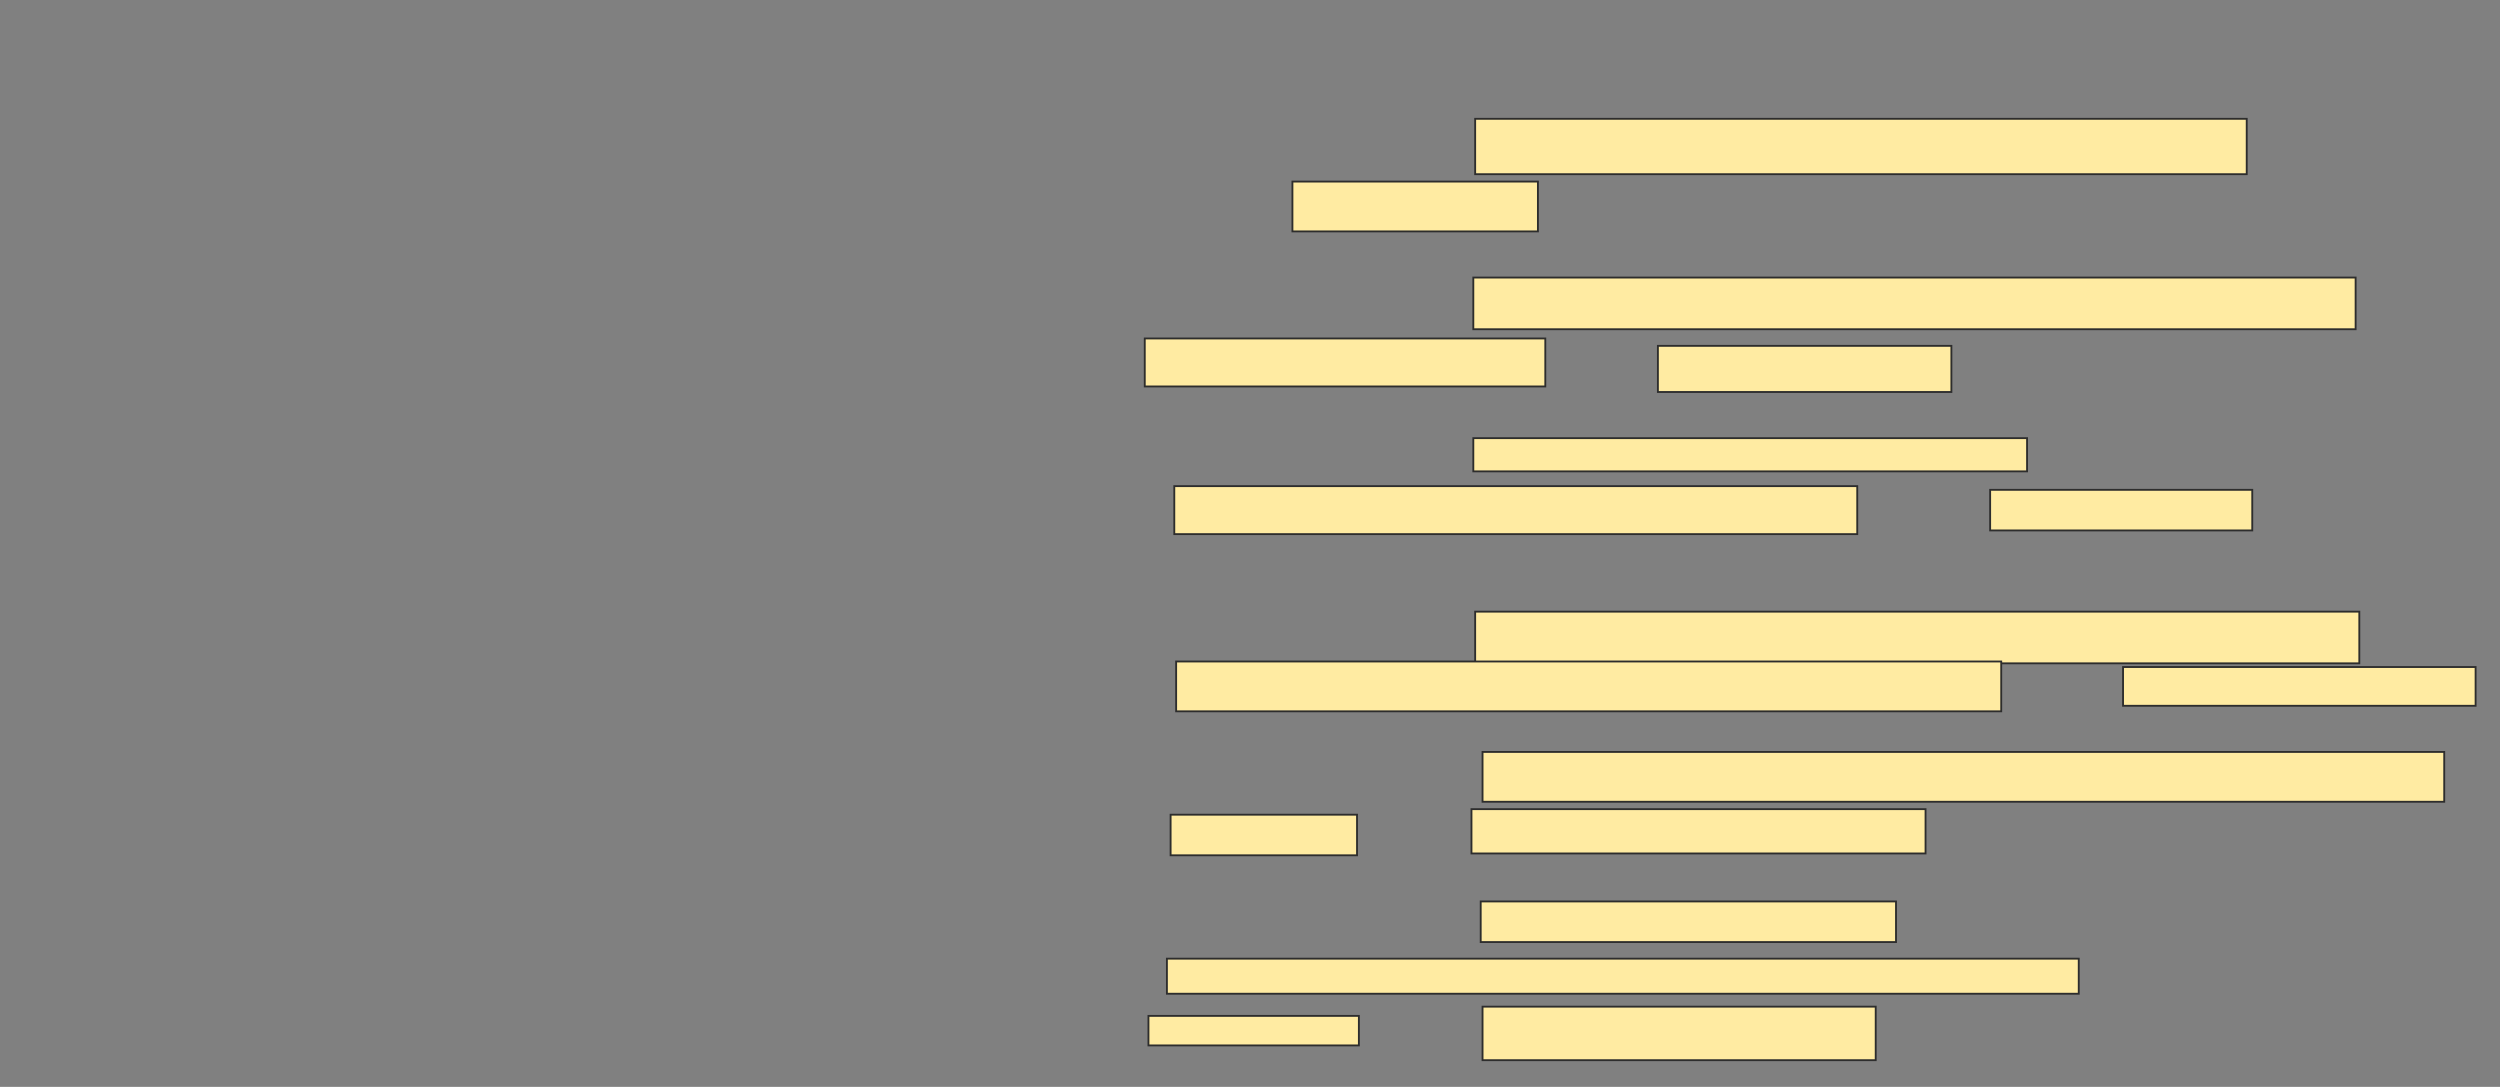 <svg xmlns="http://www.w3.org/2000/svg" width="1341" height="583">
 <rect width="100%" height="100%" fill="#808080" stroke="none"/>
 <!-- Created with Image Occlusion Enhanced -->
 <g>
  <title>Labels</title>
 </g>
 <g>
  <title>Masks</title>
  <g id="134c56e1812647a3bab1b243050e5b19-ao-1">
   <rect height="29.703" width="413.861" y="63.733" x="791.277" stroke="#2D2D2D" fill="#FFEBA2"/>
   <rect height="26.733" width="131.683" y="97.396" x="693.257" stroke="#2D2D2D" fill="#FFEBA2"/>
  </g>
  <g id="134c56e1812647a3bab1b243050e5b19-ao-2">
   <rect height="27.723" width="473.267" y="148.881" x="790.287" stroke="#2D2D2D" fill="#FFEBA2"/>
   <rect height="25.743" width="214.851" y="181.554" x="614.049" stroke="#2D2D2D" fill="#FFEBA2"/>
   <rect height="24.752" width="157.426" y="185.515" x="889.297" stroke="#2D2D2D" fill="#FFEBA2"/>
  </g>
  <g id="134c56e1812647a3bab1b243050e5b19-ao-3">
   <rect height="17.822" width="297.03" y="235.02" x="790.287" stroke="#2D2D2D" fill="#FFEBA2"/>
   <rect height="25.743" width="366.337" y="260.762" x="629.891" stroke="#2D2D2D" fill="#FFEBA2"/>
   <rect height="21.782" width="140.594" y="262.743" x="1067.515" stroke="#2D2D2D" fill="#FFEBA2"/>
  </g>
  <g id="134c56e1812647a3bab1b243050e5b19-ao-4">
   <rect height="27.723" width="474.257" y="328.089" x="791.277" stroke="#2D2D2D" fill="#FFEBA2"/>
   <rect height="26.733" width="442.574" y="354.822" x="630.881" stroke="#2D2D2D" fill="#FFEBA2"/>
   <rect height="20.792" width="189.109" y="357.792" x="1138.802" stroke="#2D2D2D" fill="#FFEBA2"/>
  </g>
  <g id="134c56e1812647a3bab1b243050e5b19-ao-5">
   <rect height="26.733" width="515.842" y="403.337" x="795.238" stroke="#2D2D2D" fill="#FFEBA2"/>
   <rect height="21.782" width="100" y="437" x="627.911" stroke="#2D2D2D" fill="#FFEBA2"/>
   <rect height="23.762" width="243.564" y="434.03" x="789.297" stroke="#2D2D2D" fill="#FFEBA2"/>
  </g>
  <g id="134c56e1812647a3bab1b243050e5b19-ao-6">
   <rect height="21.782" width="222.772" y="483.535" x="794.247" stroke="#2D2D2D" fill="#FFEBA2"/>
   <rect height="18.812" width="489.109" y="514.228" x="625.931" stroke="#2D2D2D" fill="#FFEBA2"/>
   <rect height="15.842" width="112.871" y="544.921" x="616.03" stroke="#2D2D2D" fill="#FFEBA2"/>
   <rect height="28.713" width="210.891" y="539.97" x="795.238" stroke="#2D2D2D" fill="#FFEBA2"/>
  </g>
 </g>
</svg>